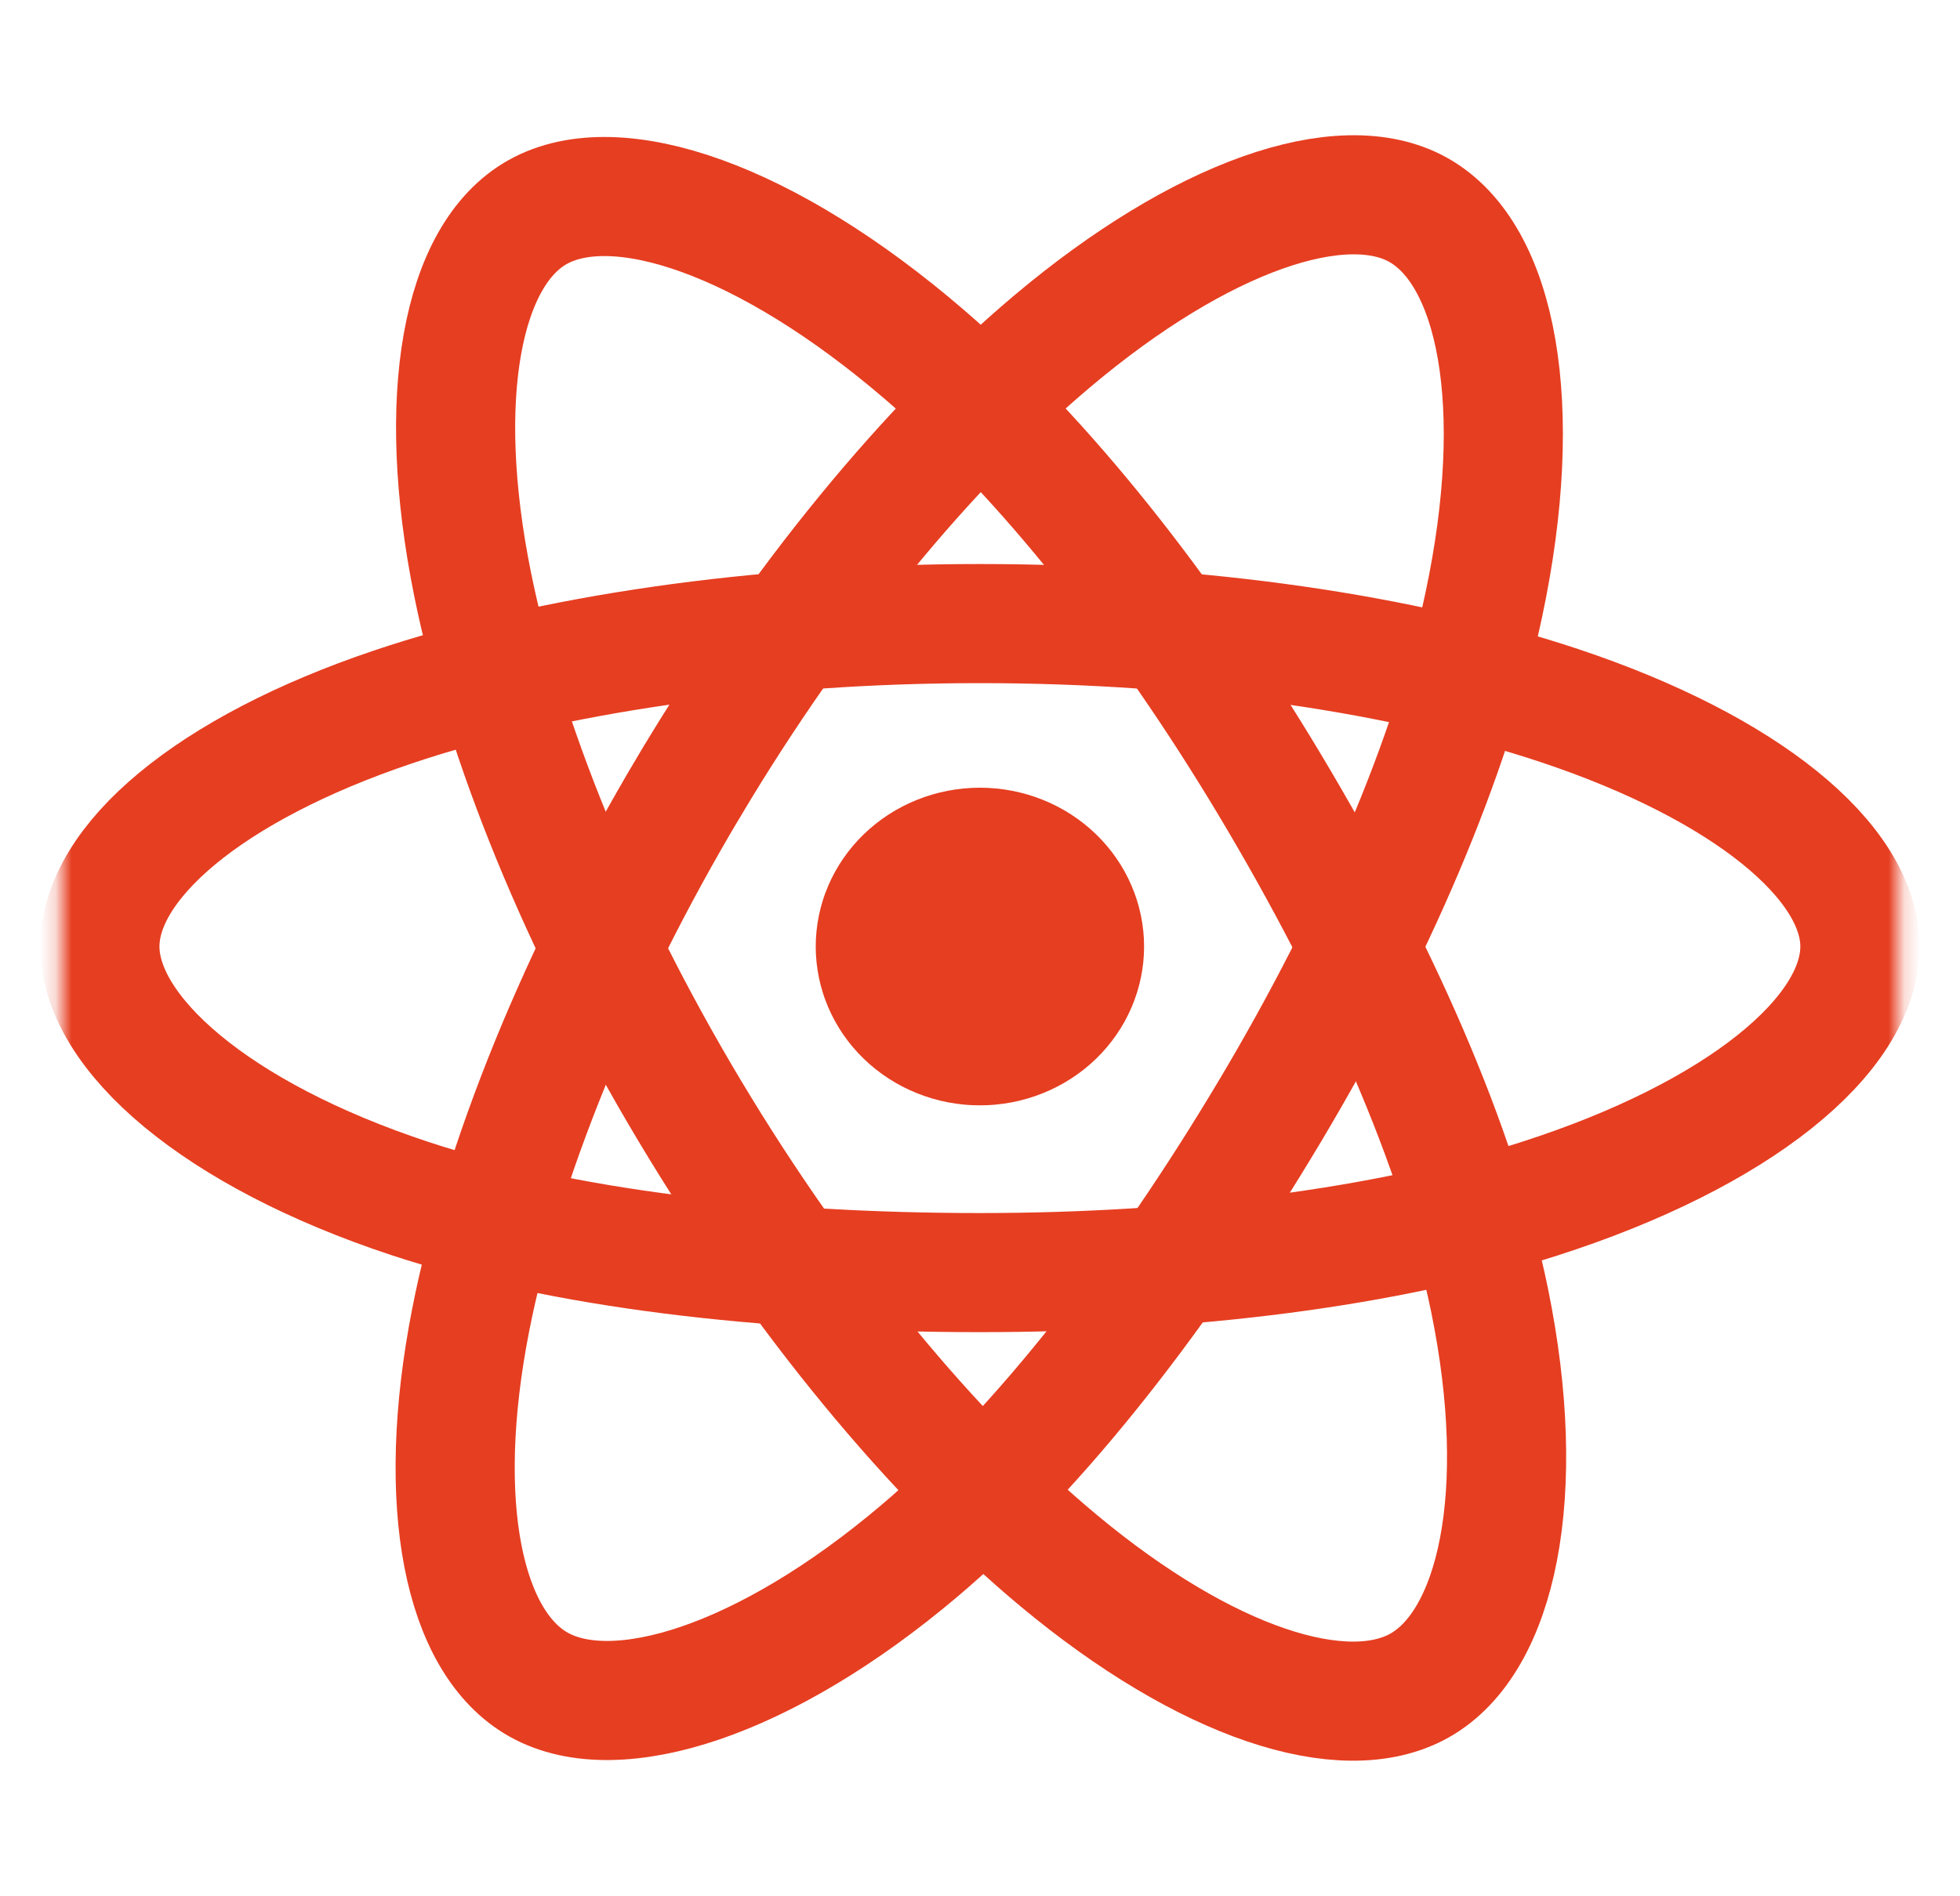 <svg width="123" height="119" viewBox="0 0 123 119" fill="none" xmlns="http://www.w3.org/2000/svg">
<path d="M71.796 59.415C71.796 59.578 71.792 59.741 71.784 59.904C71.776 60.067 71.763 60.229 71.747 60.392C71.73 60.554 71.71 60.716 71.685 60.877C71.66 61.039 71.631 61.2 71.598 61.36C71.565 61.52 71.529 61.679 71.488 61.837C71.447 61.995 71.402 62.153 71.353 62.309C71.304 62.465 71.251 62.62 71.194 62.773C71.137 62.927 71.077 63.079 71.012 63.23C70.948 63.381 70.879 63.53 70.807 63.677C70.735 63.825 70.659 63.971 70.58 64.114C70.5 64.258 70.417 64.4 70.331 64.54C70.244 64.68 70.154 64.818 70.06 64.954C69.966 65.089 69.869 65.222 69.769 65.353C69.668 65.485 69.565 65.613 69.458 65.739C69.351 65.865 69.241 65.989 69.127 66.11C69.014 66.231 68.898 66.349 68.779 66.464C68.66 66.58 68.537 66.692 68.413 66.802C68.288 66.911 68.16 67.018 68.03 67.121C67.9 67.225 67.766 67.325 67.631 67.422C67.496 67.52 67.358 67.614 67.218 67.704C67.078 67.795 66.935 67.882 66.79 67.966C66.646 68.05 66.499 68.13 66.35 68.207C66.202 68.284 66.051 68.357 65.899 68.427C65.746 68.497 65.592 68.563 65.437 68.625C65.281 68.688 65.123 68.747 64.965 68.802C64.806 68.857 64.646 68.908 64.485 68.955C64.323 69.003 64.161 69.046 63.997 69.086C63.833 69.125 63.669 69.161 63.504 69.193C63.338 69.225 63.172 69.253 63.005 69.276C62.839 69.3 62.671 69.32 62.504 69.336C62.336 69.352 62.168 69.365 61.999 69.372C61.831 69.38 61.662 69.384 61.494 69.384C61.325 69.384 61.157 69.38 60.988 69.372C60.82 69.365 60.652 69.352 60.484 69.336C60.316 69.32 60.149 69.3 59.982 69.276C59.815 69.253 59.649 69.225 59.484 69.193C59.319 69.161 59.154 69.125 58.991 69.086C58.827 69.046 58.664 69.003 58.503 68.955C58.342 68.908 58.182 68.857 58.023 68.802C57.864 68.747 57.707 68.688 57.551 68.625C57.395 68.563 57.241 68.497 57.089 68.427C56.936 68.357 56.786 68.284 56.637 68.207C56.489 68.13 56.342 68.05 56.197 67.966C56.053 67.882 55.91 67.795 55.77 67.704C55.63 67.614 55.492 67.52 55.357 67.422C55.221 67.325 55.088 67.225 54.958 67.121C54.828 67.018 54.7 66.911 54.575 66.802C54.45 66.692 54.328 66.58 54.209 66.464C54.09 66.349 53.973 66.231 53.86 66.11C53.747 65.989 53.637 65.865 53.53 65.739C53.423 65.613 53.319 65.485 53.219 65.353C53.118 65.222 53.021 65.089 52.927 64.954C52.834 64.818 52.743 64.68 52.657 64.54C52.57 64.4 52.487 64.258 52.408 64.114C52.328 63.971 52.252 63.825 52.18 63.677C52.108 63.53 52.04 63.381 51.975 63.23C51.911 63.079 51.85 62.927 51.794 62.773C51.736 62.62 51.684 62.465 51.635 62.309C51.586 62.153 51.541 61.995 51.5 61.837C51.459 61.679 51.422 61.52 51.389 61.36C51.356 61.2 51.327 61.039 51.303 60.877C51.278 60.716 51.257 60.554 51.241 60.392C51.224 60.229 51.212 60.067 51.203 59.904C51.196 59.741 51.191 59.578 51.191 59.415C51.191 59.251 51.196 59.088 51.203 58.925C51.212 58.762 51.224 58.6 51.241 58.438C51.257 58.275 51.278 58.113 51.303 57.952C51.327 57.791 51.356 57.63 51.389 57.47C51.422 57.31 51.459 57.151 51.5 56.992C51.541 56.834 51.586 56.677 51.635 56.521C51.684 56.364 51.736 56.209 51.794 56.056C51.85 55.902 51.911 55.75 51.975 55.599C52.04 55.449 52.108 55.3 52.18 55.152C52.252 55.005 52.328 54.859 52.408 54.715C52.487 54.571 52.57 54.429 52.657 54.289C52.743 54.149 52.834 54.011 52.927 53.876C53.021 53.74 53.118 53.607 53.219 53.475C53.319 53.345 53.423 53.216 53.53 53.09C53.637 52.964 53.747 52.84 53.86 52.719C53.973 52.599 54.09 52.48 54.209 52.365C54.328 52.25 54.45 52.137 54.575 52.028C54.7 51.918 54.828 51.811 54.958 51.708C55.088 51.604 55.221 51.504 55.357 51.407C55.492 51.31 55.63 51.216 55.77 51.125C55.91 51.035 56.053 50.947 56.197 50.863C56.342 50.779 56.489 50.699 56.637 50.622C56.786 50.545 56.936 50.472 57.089 50.402C57.241 50.332 57.395 50.266 57.551 50.204C57.707 50.141 57.864 50.083 58.023 50.028C58.182 49.973 58.342 49.922 58.503 49.874C58.664 49.827 58.827 49.783 58.991 49.744C59.154 49.704 59.319 49.668 59.484 49.637C59.649 49.605 59.815 49.577 59.982 49.553C60.149 49.529 60.316 49.509 60.484 49.493C60.652 49.477 60.82 49.465 60.988 49.457C61.157 49.449 61.325 49.445 61.494 49.445C61.662 49.445 61.831 49.449 61.999 49.457C62.168 49.465 62.336 49.477 62.504 49.493C62.671 49.509 62.839 49.529 63.005 49.553C63.172 49.577 63.338 49.605 63.504 49.637C63.669 49.668 63.833 49.704 63.997 49.744C64.161 49.783 64.323 49.827 64.485 49.874C64.646 49.922 64.806 49.973 64.965 50.028C65.123 50.083 65.281 50.141 65.437 50.204C65.592 50.266 65.746 50.332 65.899 50.402C66.051 50.472 66.202 50.545 66.35 50.622C66.499 50.699 66.646 50.779 66.79 50.863C66.935 50.947 67.078 51.035 67.218 51.125C67.358 51.216 67.496 51.31 67.631 51.407C67.766 51.504 67.9 51.604 68.03 51.708C68.16 51.811 68.288 51.918 68.413 52.027C68.537 52.137 68.66 52.25 68.779 52.365C68.898 52.48 69.014 52.599 69.127 52.719C69.241 52.84 69.351 52.964 69.458 53.09C69.565 53.216 69.668 53.345 69.769 53.475C69.869 53.607 69.966 53.74 70.06 53.876C70.154 54.011 70.244 54.149 70.331 54.289C70.417 54.429 70.5 54.571 70.58 54.715C70.659 54.859 70.735 55.005 70.807 55.152C70.879 55.3 70.948 55.449 71.012 55.599C71.077 55.75 71.137 55.902 71.194 56.056C71.251 56.209 71.304 56.364 71.353 56.521C71.402 56.677 71.447 56.834 71.488 56.992C71.529 57.151 71.565 57.31 71.598 57.47C71.631 57.63 71.66 57.791 71.685 57.952C71.71 58.113 71.73 58.275 71.747 58.438C71.763 58.6 71.776 58.762 71.784 58.925C71.792 59.088 71.796 59.251 71.796 59.415Z" fill="#E63E21"/>
<mask id="mask0_35_1643" style="mask-type:luminance" maskUnits="userSpaceOnUse" x="3" y="12" width="117" height="95">
<path d="M3.806 12.139H119.18V106.942H3.806V12.139Z" fill="white"/>
</mask>
<g mask="url(#mask0_35_1643)">
<path d="M61.494 39.143C75.327 39.143 88.177 41.064 97.866 44.292C109.54 48.181 116.718 54.076 116.718 59.414C116.718 64.976 109.111 71.239 96.575 75.258C87.097 78.297 74.625 79.883 61.494 79.883C48.032 79.883 35.284 78.394 25.699 75.225C13.573 71.214 6.269 64.87 6.269 59.414C6.269 54.119 13.123 48.27 24.632 44.386C34.357 41.105 47.524 39.143 61.493 39.143H61.494Z" stroke="#E63E21" stroke-width="7.476"/>
</g>
<mask id="mask1_35_1643" style="mask-type:luminance" maskUnits="userSpaceOnUse" x="3" y="7" width="117" height="105">
<path d="M3.806 7.235H119.18V111.777H3.806V7.235Z" fill="white"/>
</mask>
<g mask="url(#mask1_35_1643)">
<path d="M43.26 49.335C50.17 37.739 58.309 27.928 66.039 21.417C75.352 13.574 84.214 10.503 88.993 13.169C93.972 15.948 95.778 25.454 93.114 37.971C91.101 47.434 86.289 58.681 79.729 69.689C73.003 80.974 65.302 90.917 57.677 97.366C48.029 105.527 38.701 108.481 33.817 105.755C29.077 103.112 27.265 94.443 29.538 82.855C31.46 73.064 36.281 61.046 43.257 49.337L43.26 49.335Z" stroke="#E63E21" stroke-width="7.476"/>
<path d="M43.277 69.718C36.348 58.135 31.628 46.41 29.659 36.678C27.288 24.953 28.964 15.988 33.738 13.313C38.713 10.527 48.125 13.759 58 22.244C65.467 28.659 73.133 38.309 79.712 49.306C86.456 60.58 91.512 72.003 93.478 81.615C95.967 93.78 93.953 103.074 89.073 105.809C84.338 108.462 75.672 105.653 66.433 97.959C58.627 91.459 50.275 81.414 43.276 69.715L43.277 69.718Z" stroke="#E63E21" stroke-width="7.476"/>
</g>
</svg>
